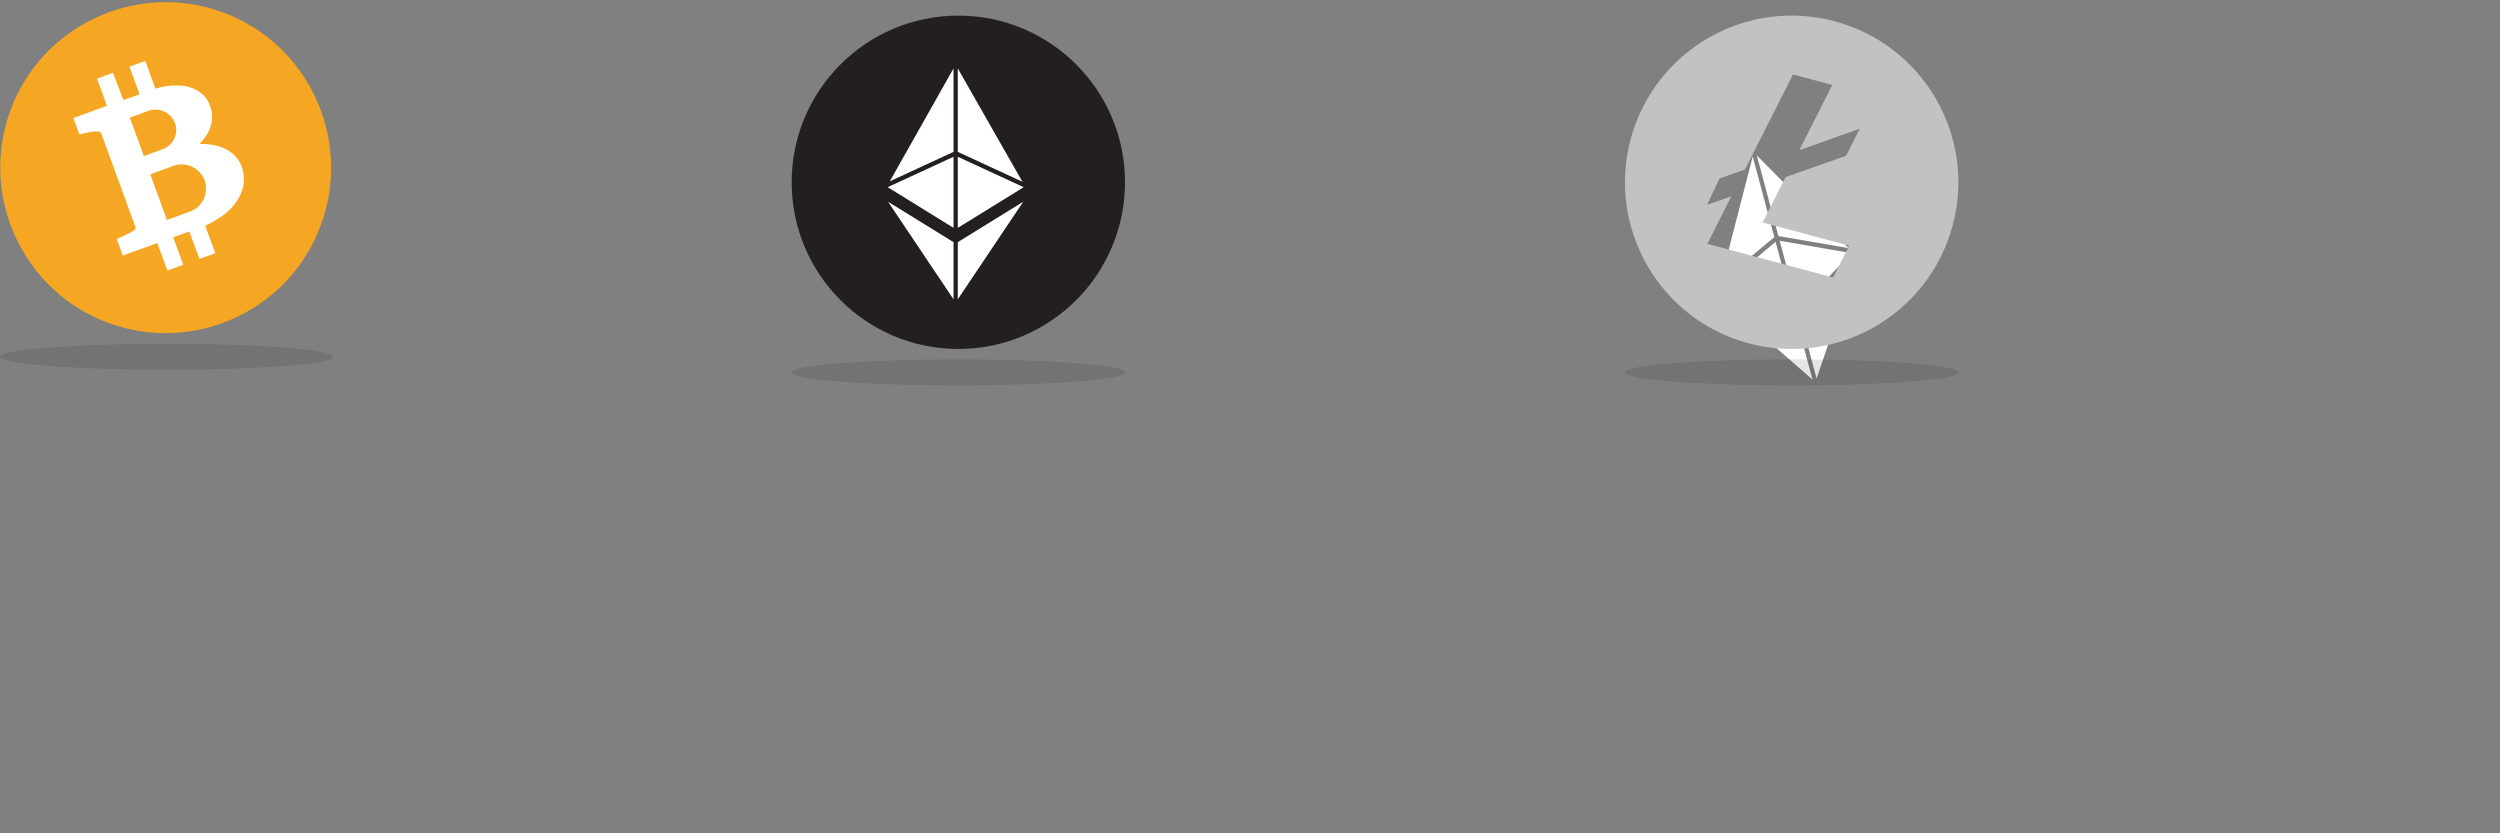 <svg width="480" height="160" viewBox="0 0 480 160" xmlns="http://www.w3.org/2000/svg"><rect x="0" y="0" width="480" height="160" fill="#808080" stroke="none"/><title>Crypto_Image</title><g fill="none" fill-rule="evenodd"><g fill-rule="nonzero" fill="#FFF"><path d="M344.444 59.62l-3.532-13.183-10.704 8.913zM340.669 45.53l-4.148-15.478-6.21 24.104zM337.307 29.834l4.15 15.486 13.47 2.323zM341.7 46.226l3.532 13.183 10.203-10.814zM347.996 72.875l-2.841-10.604-14.14-4.237zM348.783 72.664l7.285-21.343-10.126 10.74z"/></g><g transform="translate(304 -5)"><ellipse fill="#000" opacity=".104" cx="40" cy="76.5" rx="32" ry="2.5"/><path d="M48.282 9.09C31.212 4.516 13.664 14.647 9.09 31.718 4.516 48.79 14.647 66.335 31.718 70.91c17.07 4.574 34.617-5.556 39.192-22.628 4.574-17.07-5.556-34.617-22.628-39.192zm-.323 49.198l-24.15-6.471 4.626-9.147-4.673 1.649 2.38-5.046 4.89-1.736 9.229-18.244 7.54 2.02-6.345 12.525 11.626-4.125L50.46 34.9l-11.617 4.098-4.419 8.725 16.612 4.45-3.076 6.115z" fill="#C2C2C2" fill-rule="nonzero"/></g><g transform="translate(144 -5)"><ellipse fill="#000" opacity=".104" cx="40" cy="76.5" rx="32" ry="2.5"/><circle fill="#231F20" cx="40" cy="40" r="32"/><g fill-rule="nonzero" fill="#FFF"><path d="M39.077 48.749V35.1l-12.645 5.84zM39.077 34.162V18.138L26.84 39.813zM39.893 18.13v16.032l12.41 5.731zM39.893 35.1V48.75l12.654-7.805zM39.077 62.471V51.494l-12.56-7.753zM39.893 62.471l12.56-18.73-12.56 7.753z"/></g></g><g><ellipse fill="#000" opacity=".1" cx="32" cy="68.5" rx="32" ry="2.5"/><path d="M42.68 2.331C26.237-3.645 7.927 4.831 1.95 21.32-4.026 37.807 4.493 56.074 20.938 62.05c16.445 5.976 34.755-2.5 40.73-18.988 5.977-16.487-2.542-34.755-18.987-40.73z" fill="#F5A623" fill-rule="nonzero"/><path d="M46.61 36.103c-.316 1.206-.925 2.326-1.73 3.278-.779.985-1.753 1.803-2.9 2.545-.797.502-1.653.998-2.59 1.398l1.944 5.284-3.046 1.118-1.944-5.285-3.106 1.112 1.944 5.285-3.046 1.117-1.944-5.284-6.618 2.399-1.167-3.17.91-.433c.342-.12.754-.355 1.35-.634.753-.355.953-.578 1.045-.6.26-.218.303-.365.303-.365.01-.12-.007-.271-.105-.52l-6.382-17.496c-.098-.25-.207-.38-.316-.51-.027-.032-.174-.075-.473-.1-.418-.037-.846.045-1.27.069-.52.105-.921.22-1.225.253l-.987.275-1.166-3.17 6.433-2.356-1.89-5.22 3.046-1.117 2.01 5.23 3.106-1.112-1.945-5.285 3.046-1.117 1.94 5.344c.65-.214 1.322-.335 1.935-.462a13.83 13.83 0 0 1 3.348-.098 7.213 7.213 0 0 1 3.065 1.08c.968.626 1.698 1.563 2.136 2.744.362 1.025.485 2.028.336 3.038-.143.95-.525 1.88-1.081 2.733a12.795 12.795 0 0 1-1.281 1.573c.933-.009 1.802.037 2.66.203a8.08 8.08 0 0 1 3.255 1.307c1.022.691 1.802 1.752 2.29 3.059.367 1.295.464 2.597.11 3.89z" fill="#FFF"/><path d="M39.279 34.62c.871 2.422-.357 5.113-2.78 5.984l-4.444 1.627-3.205-8.765 4.445-1.626c2.422-.871 5.08.384 5.984 2.78zM33.592 23.622c.756 2.022-.31 4.245-2.332 5.001l-3.637 1.336-2.695-7.365 3.637-1.337c2.016-.696 4.299.376 5.027 2.365z" fill="#F5A623" fill-rule="nonzero"/></g></g></svg>